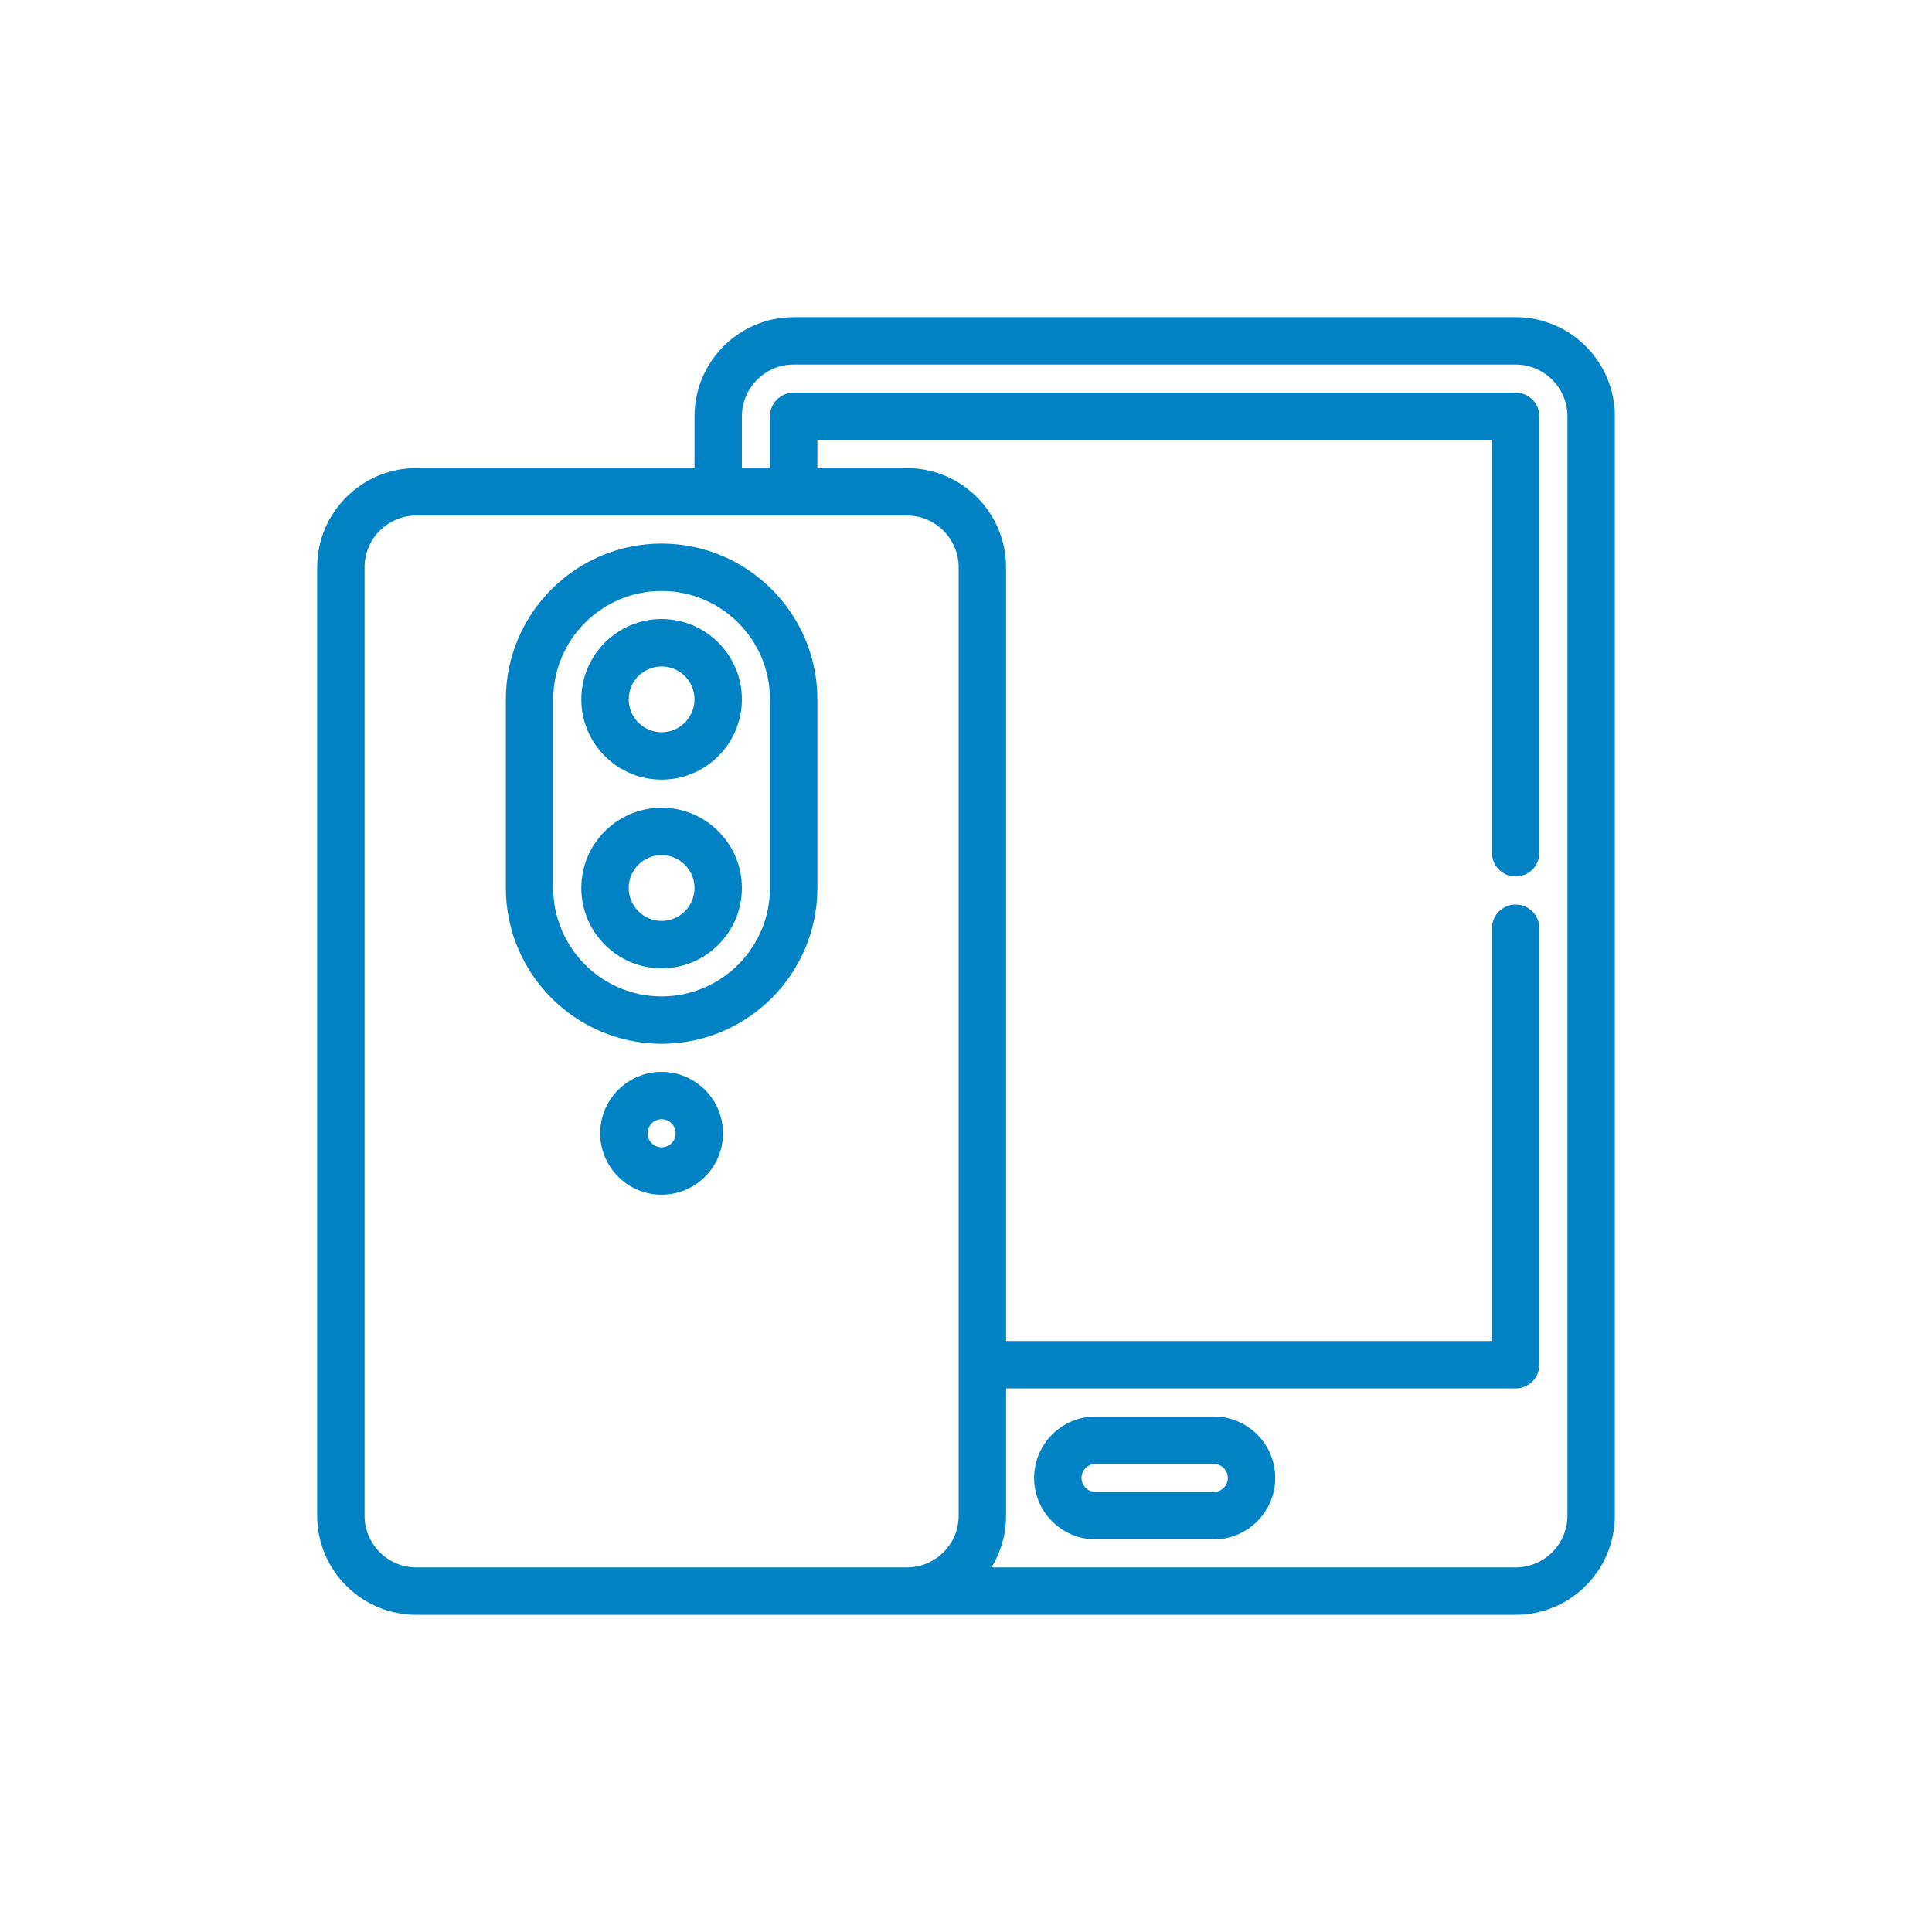 <svg width="120" height="120" viewBox="0 0 120 120" fill="none" xmlns="http://www.w3.org/2000/svg">
<path d="M94.141 19.85H49.297C45.983 19.85 43.288 22.546 43.288 25.859V29.225H25.859C22.546 29.225 19.85 31.921 19.85 35.234V94.141C19.85 97.454 22.546 100.15 25.859 100.15H94.141C97.454 100.15 100.15 97.454 100.15 94.141V25.859C100.15 22.546 97.454 19.85 94.141 19.85ZM25.859 97.506C24.004 97.506 22.494 95.996 22.494 94.141V35.234C22.494 33.379 24.004 31.869 25.859 31.869H56.328C58.184 31.869 59.694 33.379 59.694 35.234V94.141C59.694 95.996 58.184 97.506 56.328 97.506H25.859ZM97.506 94.141C97.506 95.996 95.996 97.506 94.141 97.506H61.304C61.956 96.546 62.337 95.387 62.337 94.141V86.088H94.141C94.871 86.088 95.463 85.496 95.463 84.766V57.656C95.463 56.926 94.871 56.334 94.141 56.334C93.41 56.334 92.819 56.926 92.819 57.656V83.444H62.337V35.234C62.337 31.921 59.642 29.225 56.328 29.225H50.619V27.181H92.819V52.969C92.819 53.699 93.41 54.291 94.141 54.291C94.871 54.291 95.463 53.699 95.463 52.969V25.859C95.463 25.129 94.871 24.538 94.141 24.538H49.297C48.567 24.538 47.975 25.129 47.975 25.859V29.225H45.931V25.859C45.931 24.004 47.441 22.494 49.297 22.494H94.141C95.996 22.494 97.506 24.004 97.506 25.859V94.141Z" fill="#0082C5" stroke="#0082C5" stroke-width="0.3"/>
<path d="M75.391 88.131H68.047C66.026 88.131 64.381 89.776 64.381 91.797C64.381 93.818 66.026 95.463 68.047 95.463H75.391C77.412 95.463 79.056 93.818 79.056 91.797C79.056 89.776 77.412 88.131 75.391 88.131ZM75.391 92.819H68.047C67.484 92.819 67.025 92.36 67.025 91.797C67.025 91.234 67.484 90.775 68.047 90.775H75.391C75.954 90.775 76.412 91.234 76.412 91.797C76.412 92.36 75.954 92.819 75.391 92.819Z" fill="#0082C5" stroke="#0082C5" stroke-width="0.3"/>
<path d="M41.094 38.6C38.426 38.6 36.256 40.77 36.256 43.438C36.256 46.105 38.426 48.275 41.094 48.275C43.761 48.275 45.931 46.105 45.931 43.438C45.931 40.77 43.761 38.6 41.094 38.6ZM41.094 45.631C39.884 45.631 38.9 44.647 38.9 43.438C38.9 42.228 39.884 41.244 41.094 41.244C42.303 41.244 43.288 42.228 43.288 43.438C43.288 44.647 42.303 45.631 41.094 45.631Z" fill="#0082C5" stroke="#0082C5" stroke-width="0.3"/>
<path d="M41.094 66.725C39.072 66.725 37.428 68.369 37.428 70.391C37.428 72.412 39.072 74.056 41.094 74.056C43.115 74.056 44.759 72.412 44.759 70.391C44.759 68.369 43.115 66.725 41.094 66.725ZM41.094 71.412C40.53 71.412 40.072 70.954 40.072 70.391C40.072 69.827 40.53 69.369 41.094 69.369C41.657 69.369 42.116 69.827 42.116 70.391C42.116 70.954 41.657 71.412 41.094 71.412Z" fill="#0082C5" stroke="#0082C5" stroke-width="0.3"/>
<path d="M41.094 50.319C38.426 50.319 36.256 52.489 36.256 55.156C36.256 57.824 38.426 59.994 41.094 59.994C43.761 59.994 45.931 57.824 45.931 55.156C45.931 52.489 43.761 50.319 41.094 50.319ZM41.094 57.35C39.884 57.35 38.9 56.366 38.9 55.156C38.9 53.947 39.884 52.962 41.094 52.962C42.303 52.962 43.288 53.947 43.288 55.156C43.288 56.366 42.303 57.35 41.094 57.35Z" fill="#0082C5" stroke="#0082C5" stroke-width="0.3"/>
<path d="M41.094 33.913C35.842 33.913 31.569 38.185 31.569 43.438V55.156C31.569 60.408 35.842 64.681 41.094 64.681C46.346 64.681 50.619 60.408 50.619 55.156V43.438C50.619 38.185 46.346 33.913 41.094 33.913ZM47.975 55.156C47.975 58.95 44.888 62.038 41.094 62.038C37.3 62.038 34.212 58.95 34.212 55.156V43.438C34.212 39.643 37.3 36.556 41.094 36.556C44.888 36.556 47.975 39.643 47.975 43.438V55.156Z" fill="#0082C5" stroke="#0082C5" stroke-width="0.3"/>
</svg>
